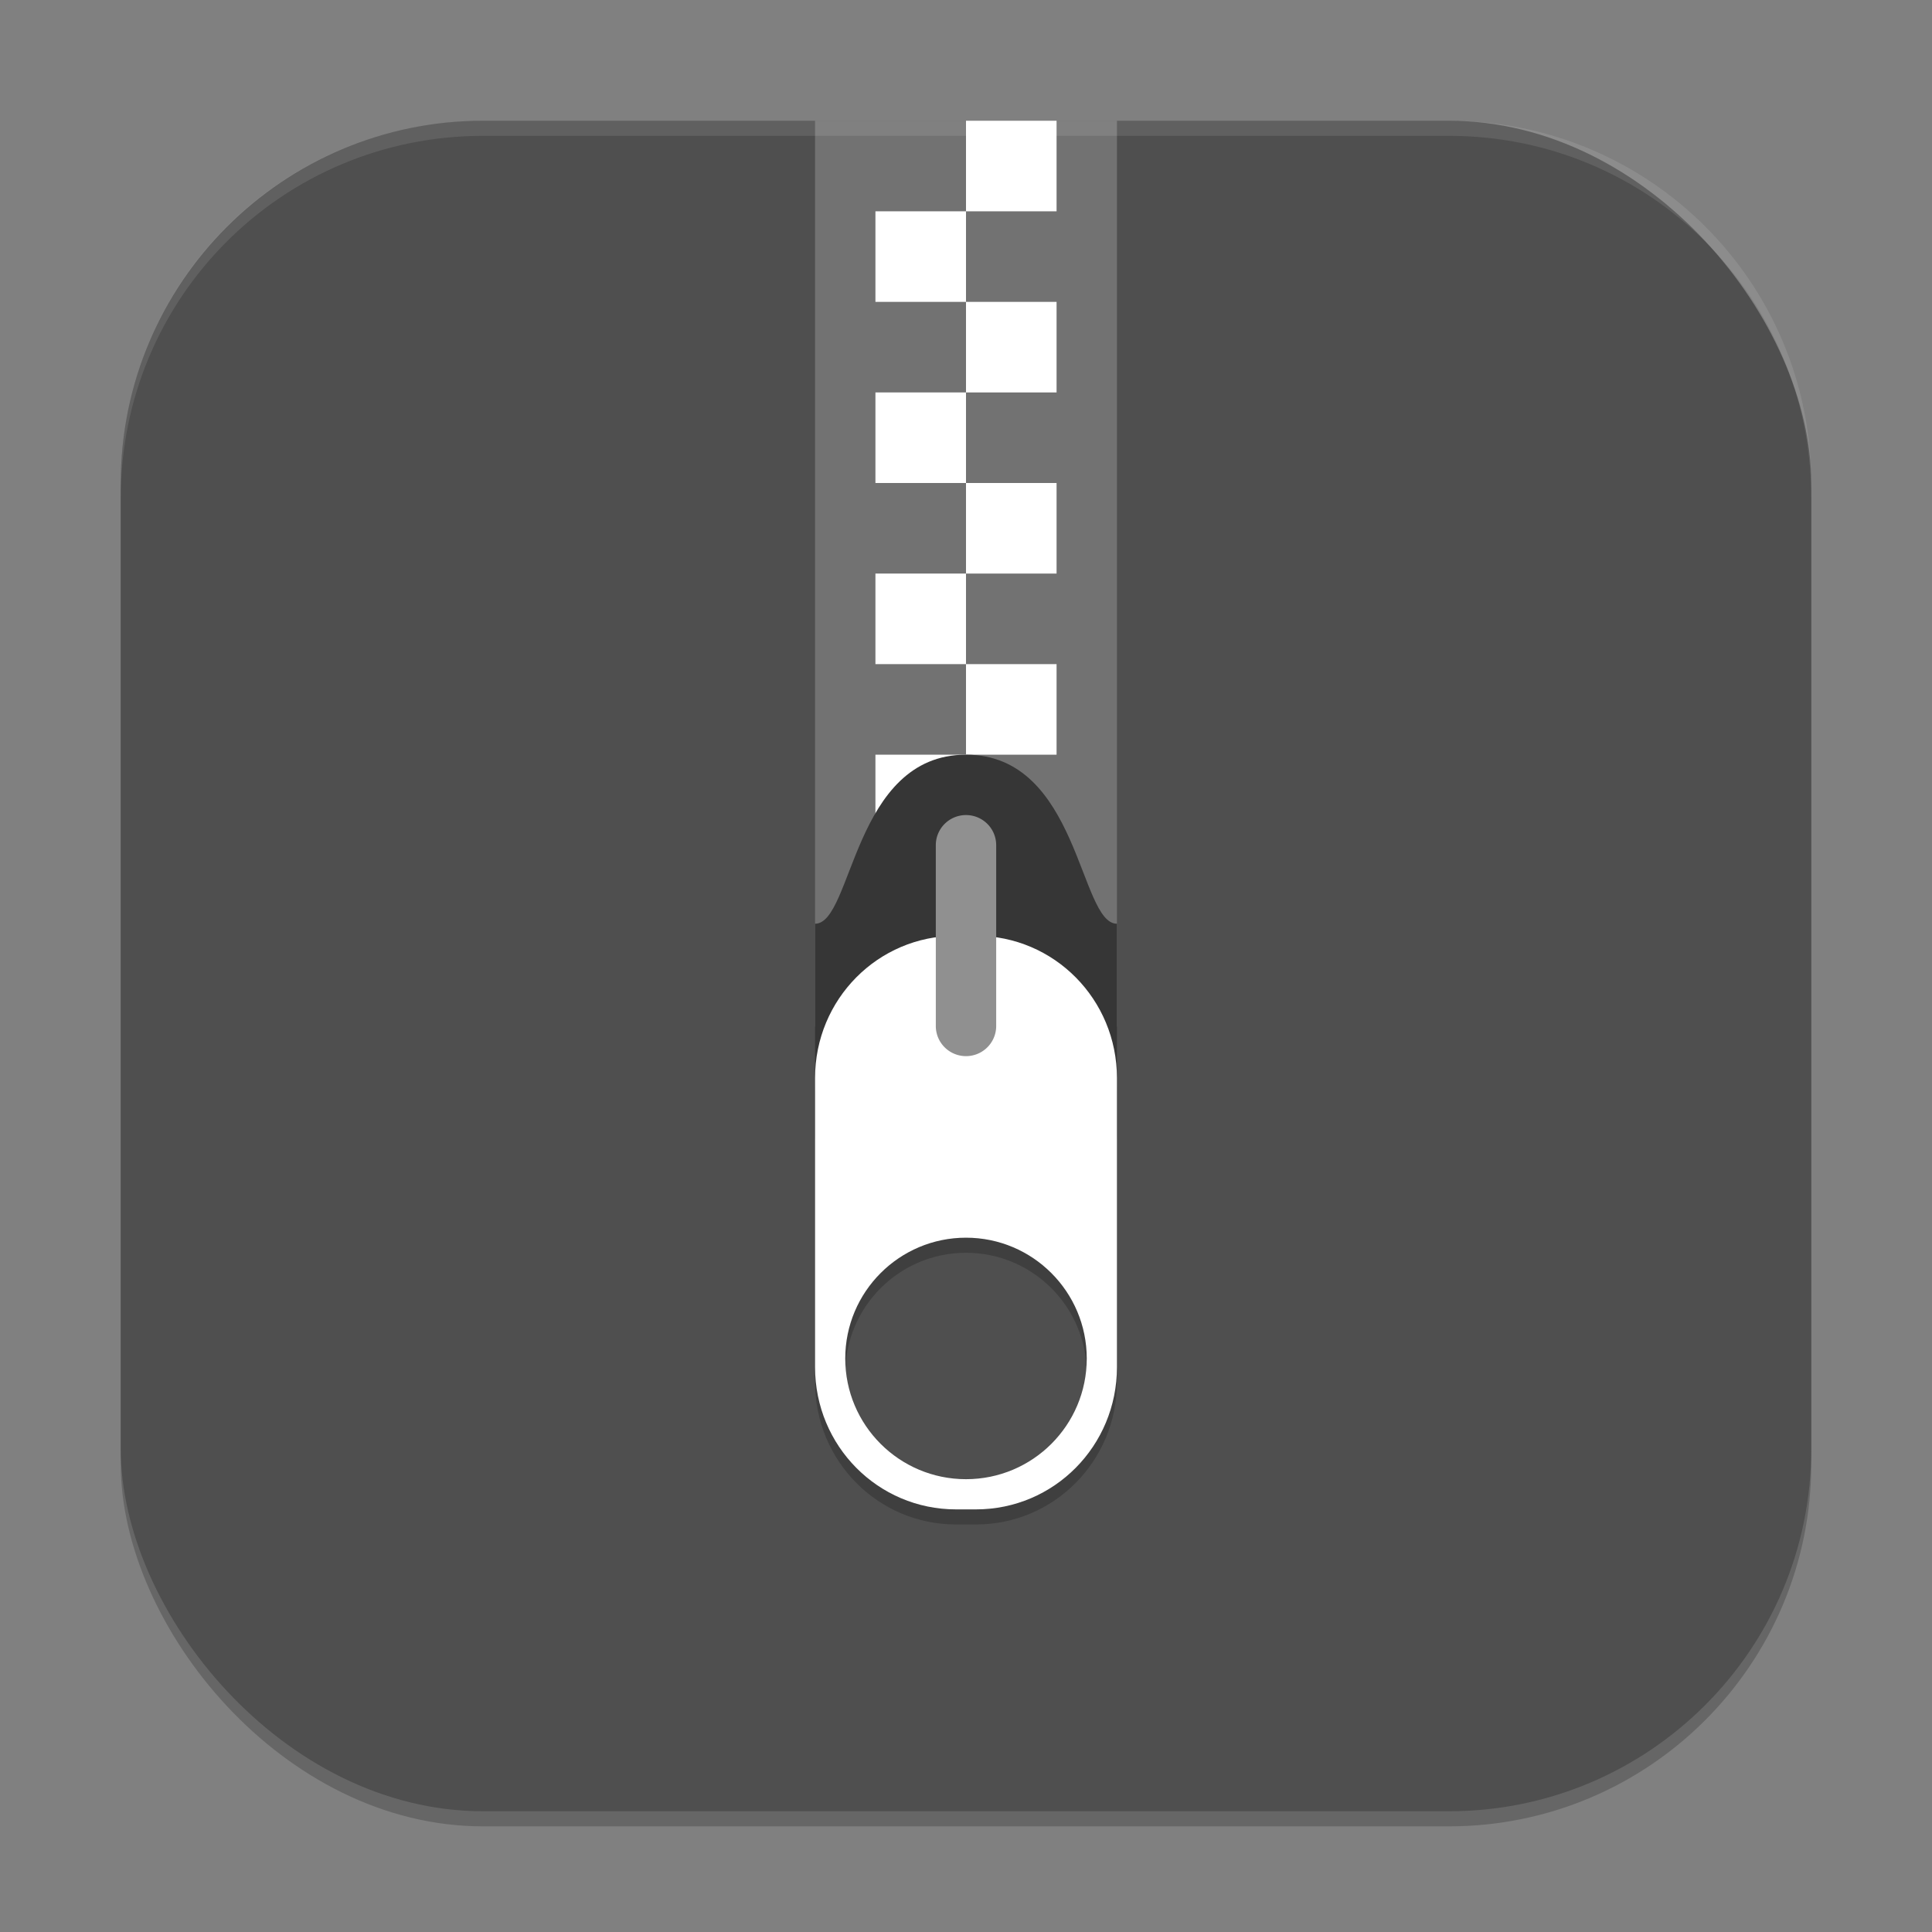 <?xml version="1.0" encoding="UTF-8" standalone="no"?>
<!-- Created with Inkscape (http://www.inkscape.org/) -->

<svg
   width="256"
   height="256"
   viewBox="0 0 256 256"
   version="1.1"
   id="svg5"
   inkscape:version="1.4 (e7c3feb100, 2024-10-09)"
   sodipodi:docname="ark.svg"
   xmlns:inkscape="http://www.inkscape.org/namespaces/inkscape"
   xmlns:sodipodi="http://sodipodi.sourceforge.net/DTD/sodipodi-0.dtd"
   xmlns="http://www.w3.org/2000/svg"
   xmlns:svg="http://www.w3.org/2000/svg">
  <rect x="0" y="0" width="256" height="256" fill="#808080" stroke="none"/>
  <sodipodi:namedview
     id="namedview7"
     pagecolor="#ffffff"
     bordercolor="#000000"
     borderopacity="0.25"
     inkscape:showpageshadow="2"
     inkscape:pageopacity="0.0"
     inkscape:pagecheckerboard="0"
     inkscape:deskcolor="#d1d1d1"
     inkscape:document-units="px"
     showgrid="false"
     inkscape:zoom="3.0703125"
     inkscape:cx="128"
     inkscape:cy="128"
     inkscape:window-width="1920"
     inkscape:window-height="1011"
     inkscape:window-x="0"
     inkscape:window-y="0"
     inkscape:window-maximized="1"
     inkscape:current-layer="svg5" />
  <defs
     id="defs2" />
  <rect
     style="opacity:0.2;fill:#000000;stroke-width:16;stroke-linecap:square"
     id="rect234"
     width="224"
     height="224"
     x="16"
     y="18"
     ry="48" />
  <rect
     style="fill:#4f4f4f;fill-opacity:1;stroke-width:16;stroke-linecap:square"
     id="rect396"
     width="224"
     height="224"
     x="16"
     y="16"
     ry="48" />
  <g
     id="g2780"
     transform="matrix(4,0,0,4,-1152,-560)">
    <rect
       style="opacity:0.2;fill:#ffffff;fill-opacity:1"
       id="rect2693"
       width="10"
       height="30"
       x="315"
       y="144" />
    <path
       id="rect2365"
       style="fill:#ffffff"
       d="m 320,144 v 3 h 3 v -3 z m 0,3 h -3 v 3 h 3 z m 0,3 v 3 h 3 v -3 z m 0,3 h -3 v 3 h 3 z m 0,3 v 3 h 3 v -3 z m 0,3 h -3 v 3 h 3 z m 0,3 v 3 h 3 v -3 z m 0,3 h -3 v 3 h 3 z" />
    <path
       style="fill:#363636;fill-opacity:1"
       d="m 320,165 c 3.75,0 3.75,5.6 5,5.6 v 7 c 0,0.776 -0.557,1.4 -1.25,1.4 h -7.5 c -0.693,0 -1.25,-0.624 -1.25,-1.4 v -7 c 1.25,0 1.25,-5.6 5,-5.6 z"
       id="path2369" />
    <path
       d="M 319.668,171.5 C 317.083,171.5 315,173.603 315,176.211 v 9.578 c 0,2.608 2.083,4.711 4.668,4.711 h 0.664 c 2.585,0 4.668,-2.103 4.668,-4.711 v -9.578 C 325,173.603 322.917,171.5 320.332,171.5 Z M 320,181.5 c 2.209,0 4,1.793 4,4.002 0,2.209 -1.791,3.998 -4,3.998 -2.209,0 -4,-1.789 -4,-3.998 0,-2.209 1.791,-4.002 4,-4.002 z"
       style="opacity:0.2;fill:#000000"
       id="path2570" />
    <path
       style="fill:#ffffff"
       d="M 319.668,171 C 317.083,171 315,173.103 315,175.711 v 9.578 c 0,2.608 2.083,4.711 4.668,4.711 h 0.664 C 322.917,190 325,187.897 325,185.289 v -9.578 C 325,173.103 322.917,171 320.332,171 Z M 320,181 c 2.209,0 4,1.793 4,4.002 0,2.209 -1.791,3.998 -4,3.998 -2.209,0 -4,-1.789 -4,-3.998 C 316,182.793 317.791,181 320,181 Z"
       id="path2373" />
    <path
       style="fill:#909090"
       d="M 319.984,167 A 1,0.997 0 0 0 319,168.01 v 5.979 a 1,0.997 0 1 0 2,0 v -5.979 a 1,0.997 0 0 0 -1.016,-1.01 z"
       id="path2375" />
  </g>
  <path
     id="path1040"
     style="opacity:0.1;fill:#ffffff;stroke-width:16;stroke-linecap:square"
     d="M 64,16 C 37.408,16 16,37.408 16,64 v 2 C 16,39.408 37.408,18 64,18 h 128 c 26.592,0 48,21.408 48,48 V 64 C 240,37.408 218.592,16 192,16 Z" />
</svg>
